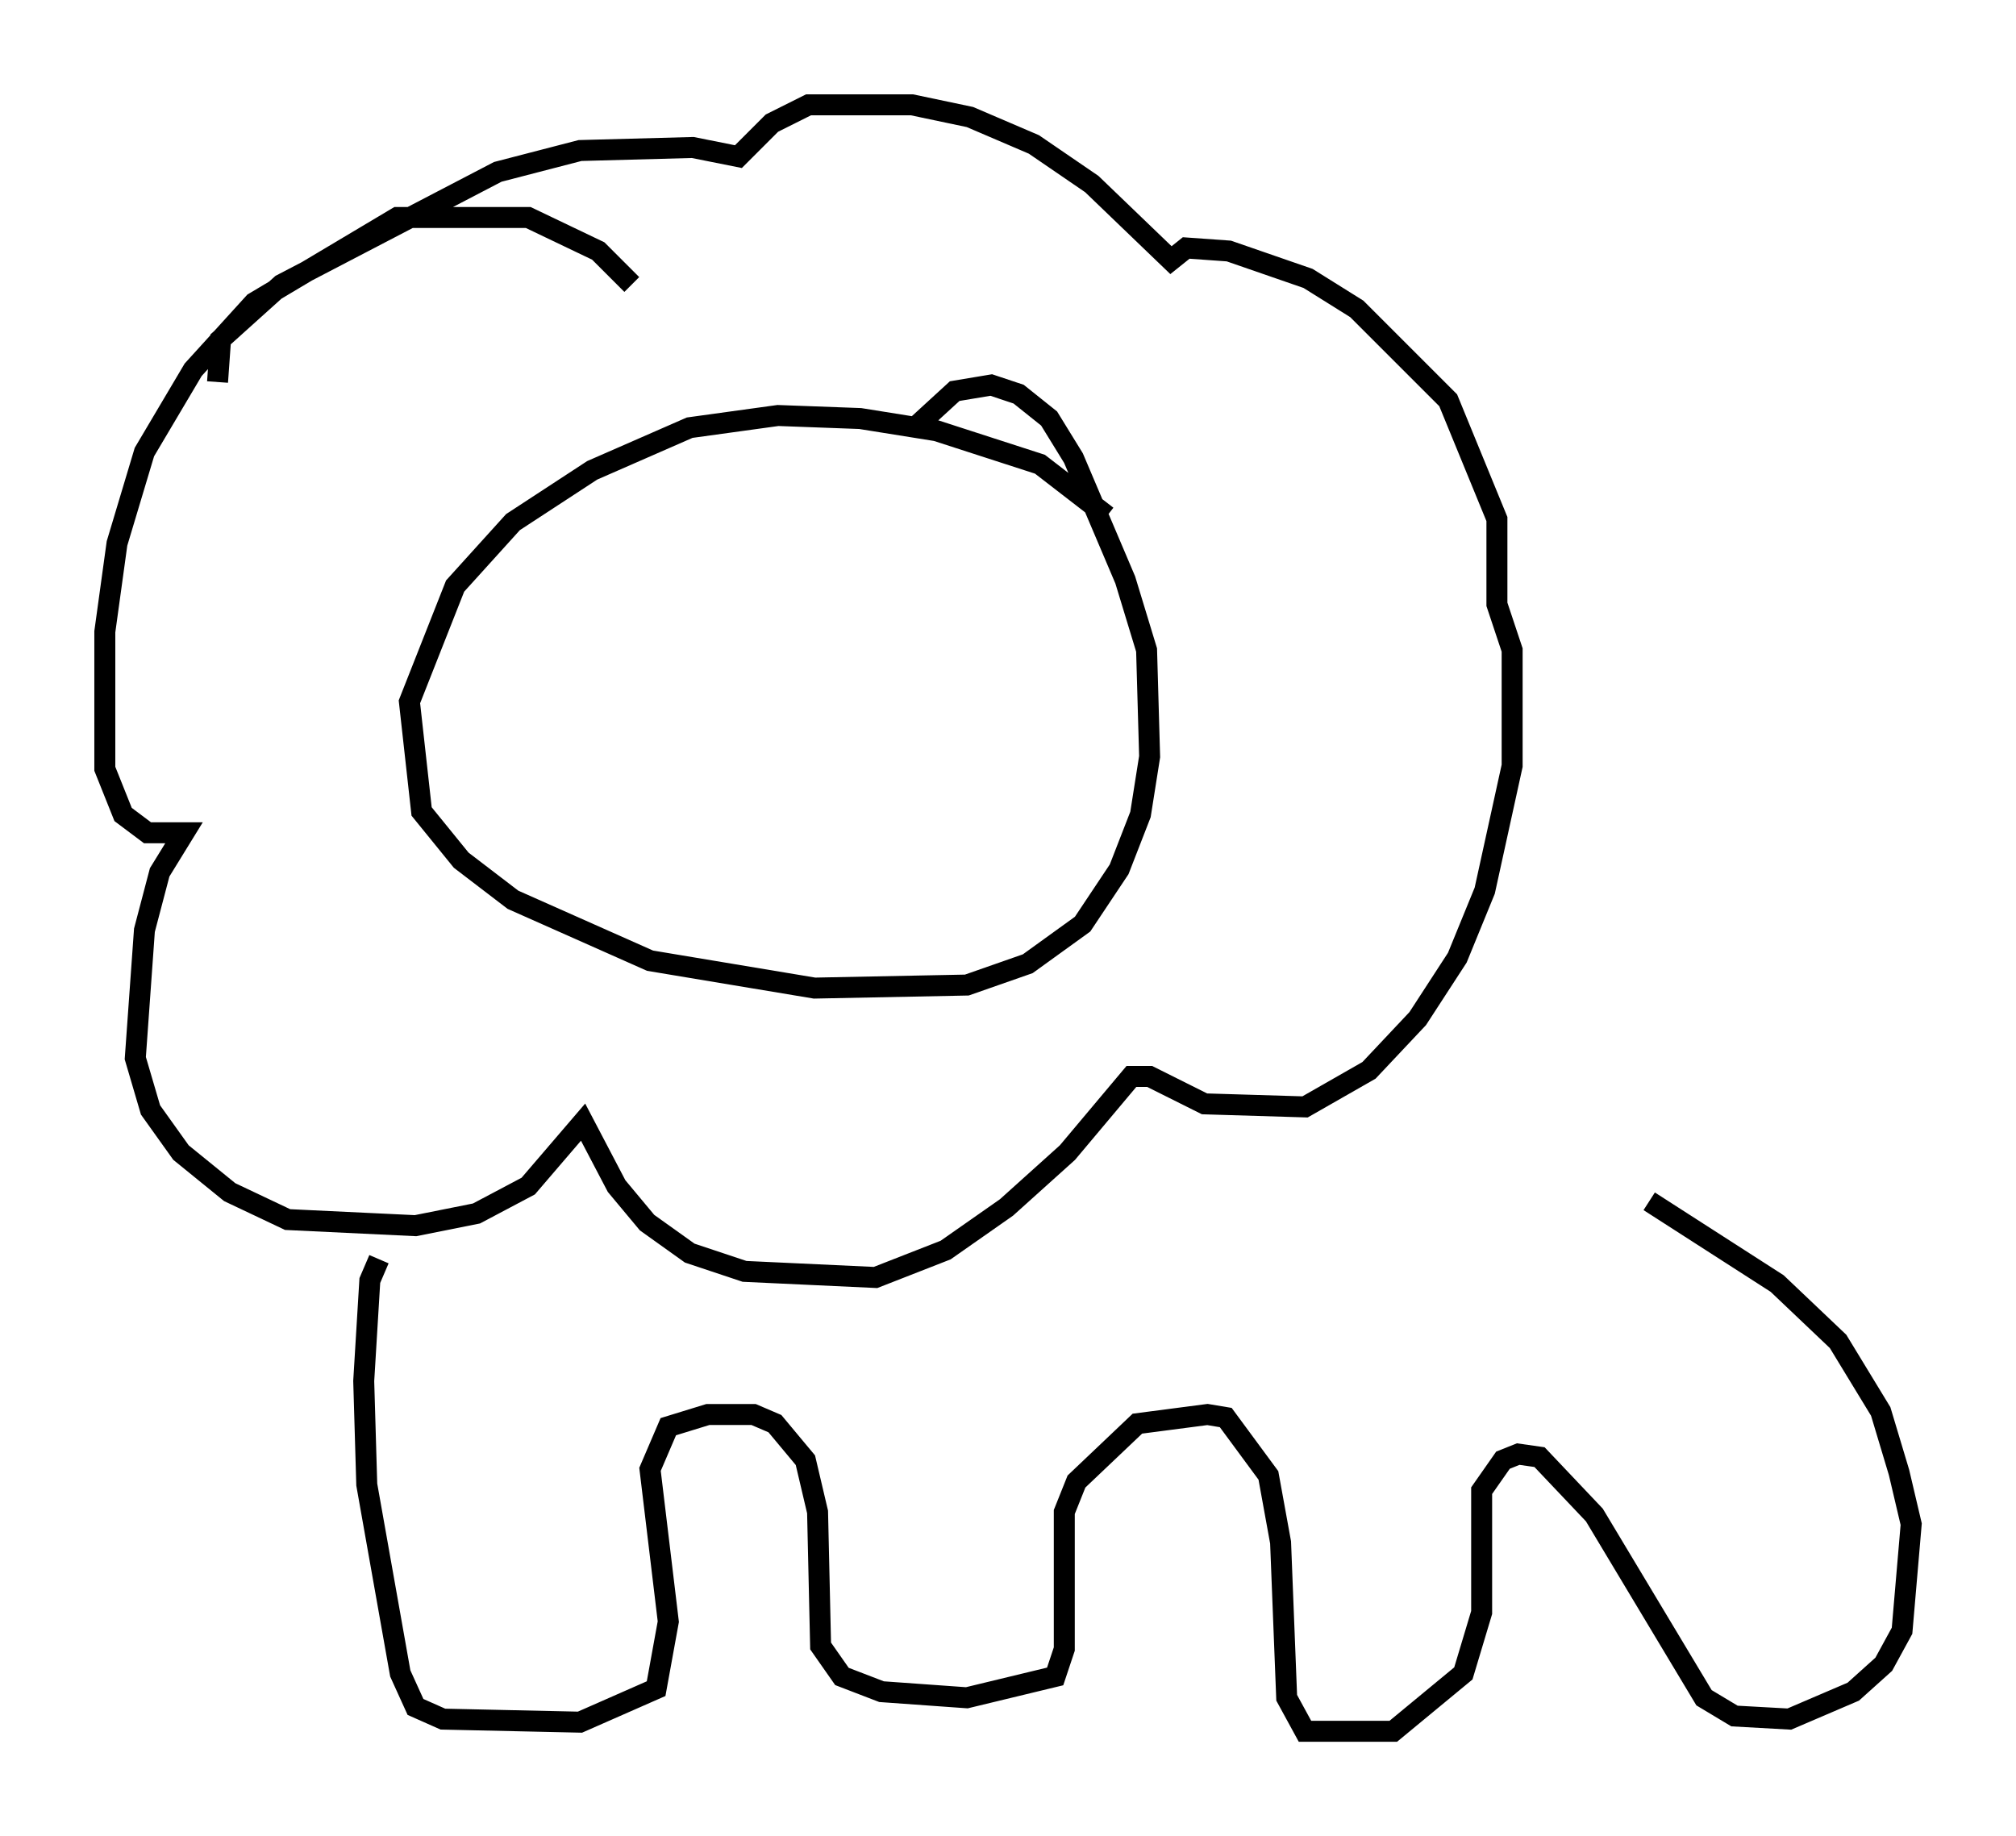 <?xml version="1.0" encoding="utf-8" ?>
<svg baseProfile="full" height="87.564" version="1.1" width="96.134" xmlns="http://www.w3.org/2000/svg" xmlns:ev="http://www.w3.org/2001/xml-events" xmlns:xlink="http://www.w3.org/1999/xlink"><defs /><rect fill="white" height="87.564" width="96.134" x="0" y="0" /><path d="M53.078, 25.48 m-0.291, -0.872 l-3.196, -2.469 -4.939, -1.598 l-3.631, -0.581 -3.922, -0.145 l-4.212, 0.581 -4.648, 2.034 l-3.777, 2.469 -2.76, 3.05 l-2.179, 5.52 0.581, 5.229 l1.888, 2.324 2.469, 1.888 l6.536, 2.905 7.844, 1.307 l7.263, -0.145 2.905, -1.017 l2.615, -1.888 1.743, -2.615 l1.017, -2.615 0.436, -2.76 l-0.145, -5.084 -1.017, -3.341 l-2.469, -5.81 -1.162, -1.888 l-1.453, -1.162 -1.307, -0.436 l-1.743, 0.291 -1.743, 1.598 m-13.654, -6.682 l-1.598, -1.598 -3.341, -1.598 l-6.246, 0.0 -6.827, 4.067 l-2.905, 3.196 -2.324, 3.922 l-1.307, 4.358 -0.581, 4.212 l0.0, 6.536 0.872, 2.179 l1.162, 0.872 1.743, 0.0 l-1.162, 1.888 -0.726, 2.76 l-0.436, 6.101 0.726, 2.469 l1.453, 2.034 2.324, 1.888 l2.76, 1.307 6.101, 0.291 l2.905, -0.581 2.469, -1.307 l2.615, -3.05 1.598, 3.05 l1.453, 1.743 2.034, 1.453 l2.615, 0.872 6.246, 0.291 l3.341, -1.307 2.905, -2.034 l2.905, -2.615 3.05, -3.631 l0.872, 0.0 2.615, 1.307 l4.793, 0.145 3.05, -1.743 l2.324, -2.469 1.888, -2.905 l1.307, -3.196 1.307, -5.955 l0.0, -5.52 -0.726, -2.179 l0.0, -4.067 -2.324, -5.665 l-4.358, -4.358 -2.324, -1.453 l-3.777, -1.307 -2.034, -0.145 l-0.726, 0.581 -3.777, -3.631 l-2.76, -1.888 -3.05, -1.307 l-2.76, -0.581 -4.939, 0.0 l-1.743, 0.872 -1.598, 1.598 l-2.179, -0.436 -5.374, 0.145 l-3.922, 1.017 -10.313, 5.374 l-2.905, 2.615 -0.145, 2.034 m7.698, 41.832 l-0.436, 1.017 -0.291, 4.793 l0.145, 4.939 1.598, 9.006 l0.726, 1.598 1.307, 0.581 l6.536, 0.145 3.631, -1.598 l0.581, -3.196 -0.872, -7.263 l0.872, -2.034 1.888, -0.581 l2.179, 0.0 1.017, 0.436 l1.453, 1.743 0.581, 2.469 l0.145, 6.391 1.017, 1.453 l1.888, 0.726 4.067, 0.291 l4.212, -1.017 0.436, -1.307 l0.0, -6.536 0.581, -1.453 l2.905, -2.76 3.341, -0.436 l0.872, 0.145 2.034, 2.76 l0.581, 3.196 0.291, 7.408 l0.872, 1.598 4.212, 0.0 l3.341, -2.76 0.872, -2.905 l0.0, -5.81 1.017, -1.453 l0.726, -0.291 1.017, 0.145 l2.615, 2.76 5.229, 8.715 l1.453, 0.872 2.615, 0.145 l3.05, -1.307 1.453, -1.307 l0.872, -1.598 0.436, -5.084 l-0.581, -2.469 -0.872, -2.905 l-2.034, -3.341 -2.905, -2.76 l-6.101, -3.922 " fill="none" stroke="black" stroke-width="1" /></svg>